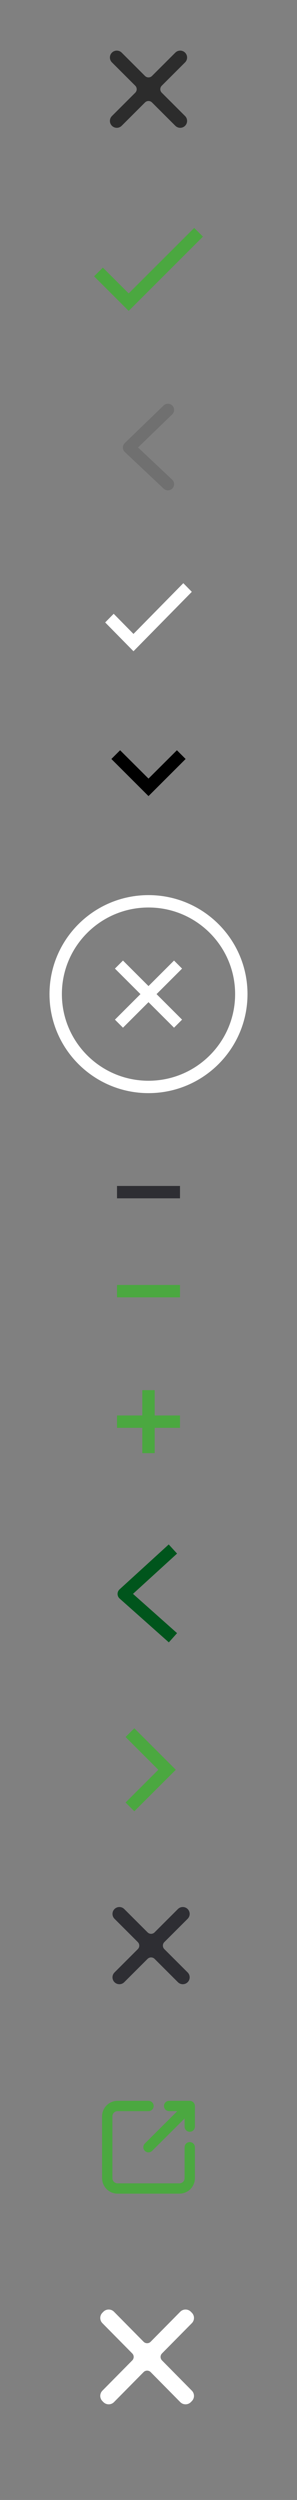 <svg width="48" height="404" viewBox="0 0 48 404" fill="none" xmlns="http://www.w3.org/2000/svg">
<rect x="0" y="0" width="48" height="404" fill="#808080" stroke="none"/>
<path d="M28.407 8.576L24.636 12.346C24.285 12.698 23.715 12.698 23.364 12.346L19.593 8.576C19.197 8.18 18.555 8.18 18.159 8.576C17.763 8.972 17.763 9.613 18.159 10.009L21.93 13.78C22.281 14.132 22.281 14.702 21.93 15.053L18.159 18.824C17.763 19.22 17.763 19.862 18.159 20.258C18.555 20.654 19.197 20.654 19.593 20.258L23.364 16.487C23.715 16.136 24.285 16.136 24.636 16.487L28.407 20.258C28.803 20.654 29.445 20.654 29.841 20.258C30.237 19.862 30.237 19.22 29.841 18.824L26.07 15.053C25.719 14.702 25.719 14.132 26.07 13.78L29.841 10.009C30.237 9.613 30.237 8.972 29.841 8.576C29.445 8.18 28.803 8.18 28.407 8.576Z" fill="#2C2C2C" stroke="#2C2C2C" stroke-width="0.2"/>
<path d="M20.795 47.413L16.625 43.243L15.205 44.653L20.795 50.243L32.795 38.243L31.385 36.833L20.795 47.413Z" fill="#4BA840"/>
<path d="M27.14 66.243L20.86 72.32L27.14 78.243" stroke="#707070" stroke-width="2" stroke-linecap="round" stroke-linejoin="round"/>
<path d="M21.572 102.446L18.373 99.189L17 100.588L21.572 105.243L31 95.642L29.627 94.243L21.572 102.446Z" fill="white"/>
<path d="M18 122.653L19.41 121.243L24 125.823L28.59 121.243L30 122.653L24 128.653L18 122.653Z" fill="black"/>
<path d="M29.106 156.634L29.212 156.528L29.106 156.422L28.231 155.547L28.125 155.441L28.019 155.547L24 159.566L19.981 155.547L19.875 155.441L19.769 155.547L18.894 156.422L18.788 156.528L18.894 156.634L22.913 160.653L18.894 164.672L18.788 164.778L18.894 164.884L19.769 165.759L19.875 165.865L19.981 165.759L24 161.74L28.019 165.759L28.125 165.865L28.231 165.759L29.106 164.884L29.212 164.778L29.106 164.672L25.087 160.653L29.106 156.634Z" fill="white" stroke="white" stroke-width="0.3"/>
<path d="M39 160.653C39 152.369 32.284 145.653 24 145.653C15.716 145.653 9 152.369 9 160.653C9 168.937 15.716 175.653 24 175.653C32.284 175.653 39 168.937 39 160.653Z" stroke="white" stroke-width="2"/>
<path d="M18.91 192.653H29.09" stroke="#2E2E33" stroke-width="2"/>
<path d="M18.91 208.653H29.09" stroke="#4BA840" stroke-width="2"/>
<path d="M18.91 229.742H29.09" stroke="#4BA840" stroke-width="2"/>
<path d="M24 234.833V224.653" stroke="#4BA840" stroke-width="2"/>
<path d="M27.204 251L20 257.583L27.204 264" stroke="#00551C" stroke-width="2" stroke-linecap="square" stroke-linejoin="round"/>
<path d="M21 292L27 286L21 280" stroke="#4BA840" stroke-width="2"/>
<path d="M28.824 308.576L25.053 312.346C24.702 312.698 24.132 312.698 23.78 312.346L20.009 308.576C19.613 308.18 18.971 308.18 18.576 308.576C18.18 308.972 18.18 309.613 18.576 310.009L22.346 313.78C22.698 314.132 22.698 314.702 22.346 315.053L18.576 318.824C18.18 319.22 18.18 319.862 18.576 320.258C18.971 320.654 19.613 320.654 20.009 320.258L23.78 316.487C24.132 316.136 24.702 316.136 25.053 316.487L28.824 320.258C29.22 320.654 29.862 320.654 30.258 320.258C30.654 319.862 30.654 319.22 30.258 318.824L26.487 315.053C26.136 314.702 26.136 314.132 26.487 313.78L30.258 310.009C30.654 309.613 30.654 308.972 30.258 308.576C29.862 308.18 29.22 308.18 28.824 308.576Z" fill="#2E2E33" stroke="#2E2E33" stroke-width="0.2"/>
<path d="M30.667 346.167C30.446 346.167 30.234 346.254 30.077 346.411C29.921 346.567 29.833 346.779 29.833 347V352C29.833 352.221 29.745 352.433 29.589 352.589C29.433 352.746 29.221 352.833 29 352.833H19C18.779 352.833 18.567 352.746 18.411 352.589C18.255 352.433 18.167 352.221 18.167 352V342C18.167 341.779 18.255 341.567 18.411 341.411C18.567 341.254 18.779 341.167 19 341.167H24C24.221 341.167 24.433 341.079 24.589 340.923C24.745 340.766 24.833 340.554 24.833 340.333C24.833 340.112 24.745 339.9 24.589 339.744C24.433 339.588 24.221 339.5 24 339.5H19C18.337 339.5 17.701 339.763 17.232 340.232C16.763 340.701 16.5 341.337 16.5 342V352C16.5 352.663 16.763 353.299 17.232 353.768C17.701 354.237 18.337 354.5 19 354.5H29C29.663 354.5 30.299 354.237 30.768 353.768C31.237 353.299 31.5 352.663 31.5 352V347C31.5 346.779 31.412 346.567 31.256 346.411C31.1 346.254 30.888 346.167 30.667 346.167Z" fill="#4BA840"/>
<path d="M27.333 341.167H28.65L23.408 346.4C23.33 346.477 23.268 346.57 23.226 346.671C23.184 346.773 23.162 346.882 23.162 346.992C23.162 347.102 23.184 347.211 23.226 347.312C23.268 347.414 23.33 347.506 23.408 347.583C23.486 347.661 23.578 347.723 23.68 347.766C23.781 347.808 23.89 347.83 24 347.83C24.11 347.83 24.219 347.808 24.32 347.766C24.422 347.723 24.514 347.661 24.592 347.583L29.833 342.35V343.667C29.833 343.888 29.921 344.1 30.077 344.256C30.234 344.412 30.446 344.5 30.667 344.5C30.888 344.5 31.1 344.412 31.256 344.256C31.412 344.1 31.5 343.888 31.5 343.667V340.333C31.5 340.112 31.412 339.9 31.256 339.744C31.1 339.588 30.888 339.5 30.667 339.5H27.333C27.112 339.5 26.9 339.588 26.744 339.744C26.588 339.9 26.5 340.112 26.5 340.333C26.5 340.554 26.588 340.766 26.744 340.923C26.9 341.079 27.112 341.167 27.333 341.167V341.167Z" fill="#4BA840"/>
<path d="M30.933 373.816L30.771 373.652C30.34 373.215 29.636 373.215 29.205 373.652L24.418 378.505C24.066 378.862 23.489 378.862 23.137 378.505L18.35 373.652C17.919 373.215 17.214 373.215 16.783 373.652L16.621 373.816C16.199 374.244 16.199 374.932 16.621 375.361L21.447 380.253C21.793 380.603 21.793 381.167 21.447 381.517L16.621 386.409C16.199 386.838 16.199 387.526 16.621 387.954L16.783 388.118C17.214 388.555 17.919 388.555 18.35 388.118L23.137 383.265C23.489 382.908 24.066 382.908 24.418 383.265L29.205 388.118C29.636 388.555 30.34 388.555 30.771 388.118L30.933 387.954C31.356 387.526 31.356 386.838 30.933 386.409L26.108 381.517C25.762 381.167 25.762 380.603 26.108 380.253L30.933 375.361C31.356 374.932 31.356 374.244 30.933 373.816Z" fill="white" stroke="white" stroke-width="0.2"/>
</svg>
